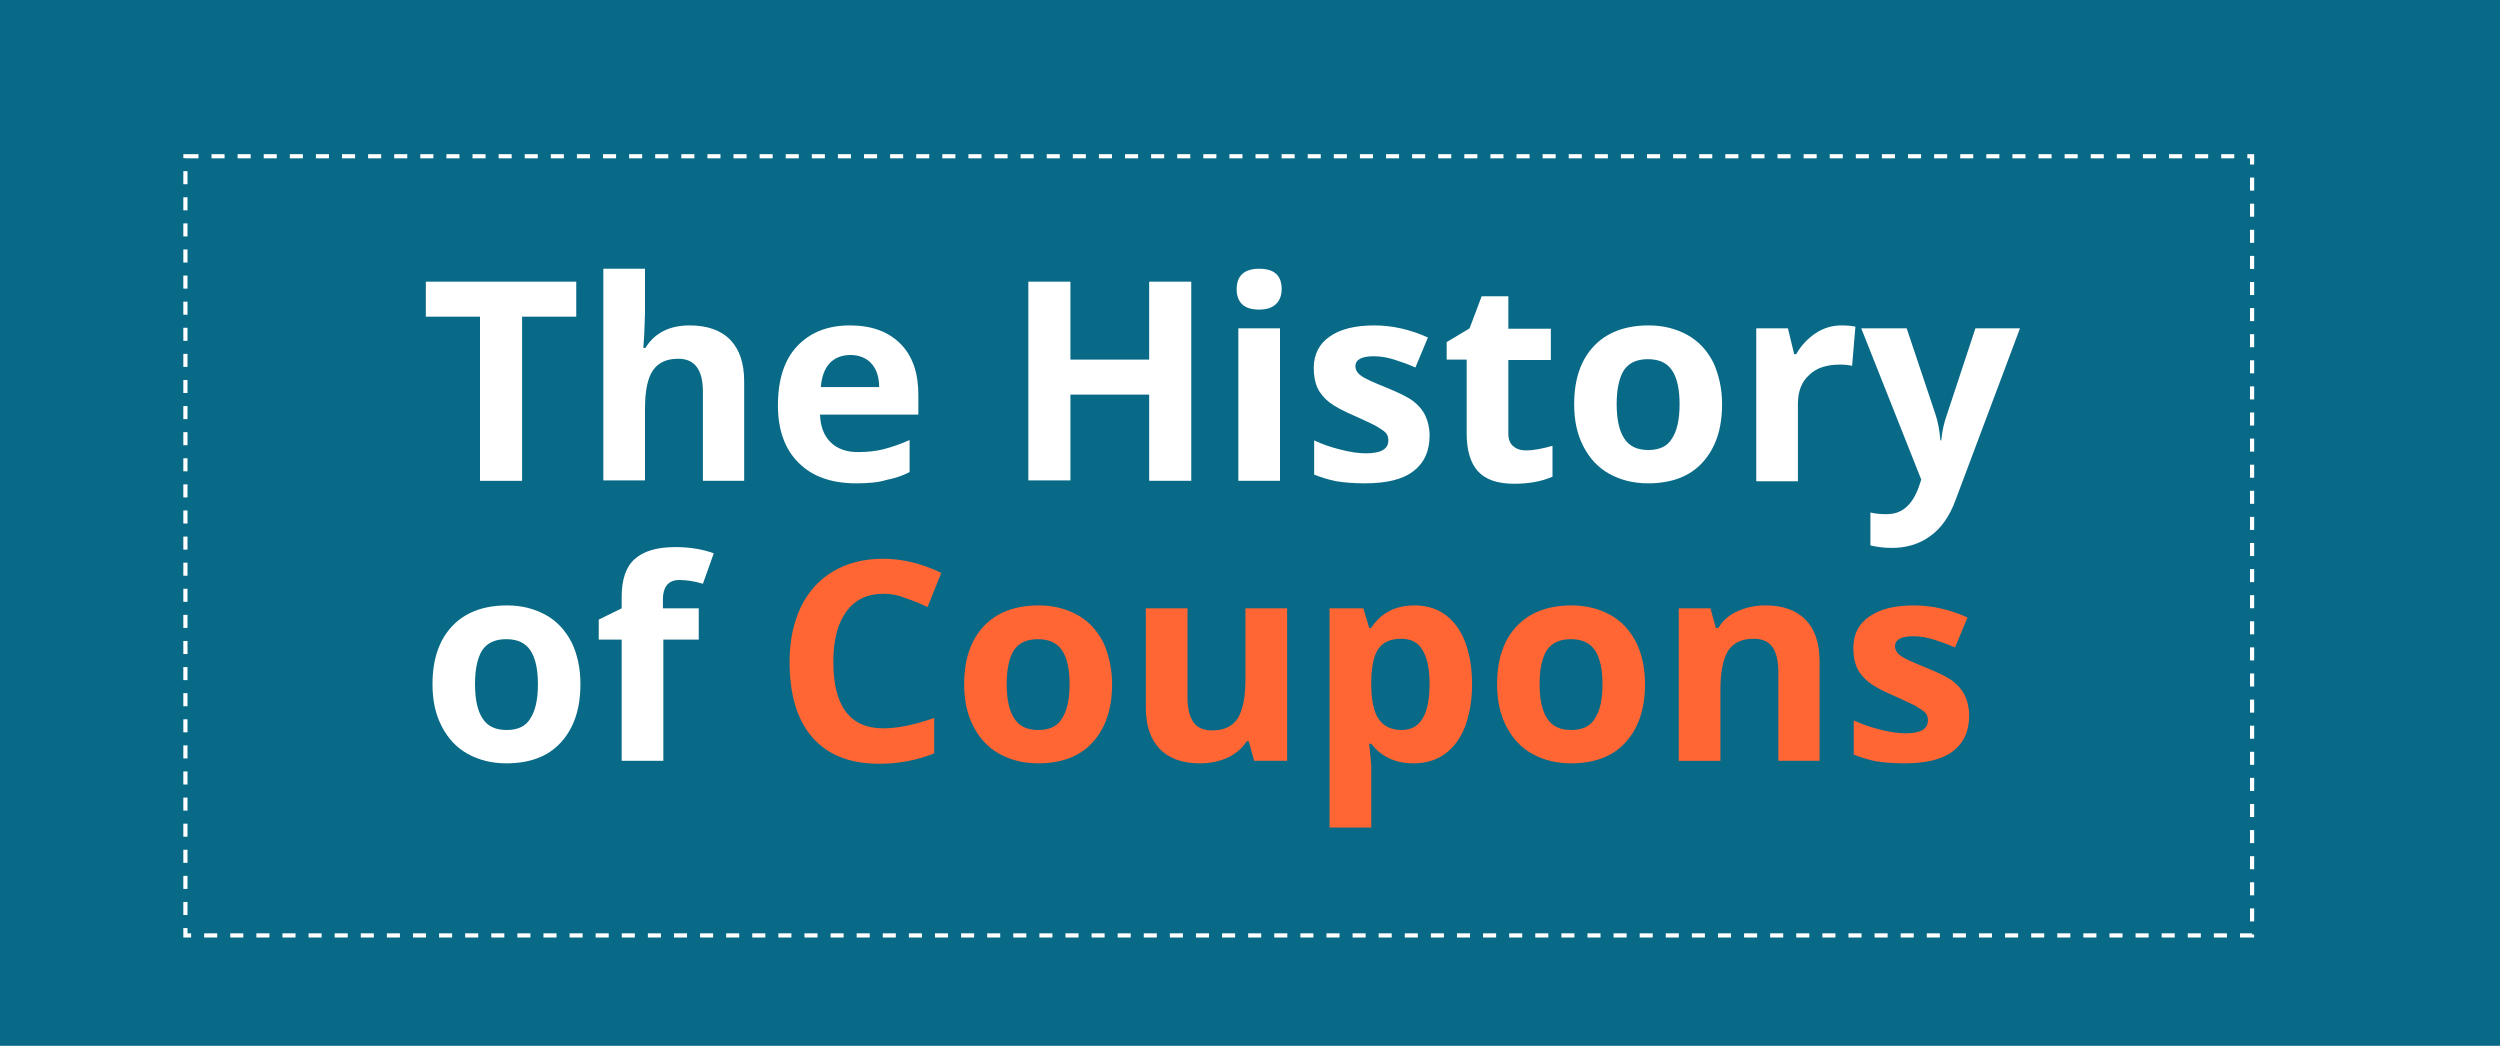 <!-- Generator: Adobe Illustrator 19.0.0, SVG Export Plug-In  -->
<svg version="1.1"
	 xmlns="http://www.w3.org/2000/svg" xmlns:xlink="http://www.w3.org/1999/xlink" xmlns:a="http://ns.adobe.com/AdobeSVGViewerExtensions/3.0/"
	 x="0px" y="0px" width="600px" height="251px" viewBox="0 0 600 251" style="overflow:scroll;enable-background:new 0 0 600 251;"
	 xml:space="preserve">
<style type="text/css">
	.st0{fill:#086A87;}
	.st1{fill:#FFFFFF;}
	.st2{fill:#FF6633;}
	.st3{fill:none;stroke:#FFFFFF;stroke-miterlimit:10;stroke-dasharray:3.132;}
</style>
<defs>
</defs>
<rect id="XMLID_63_" class="st0" width="600" height="251"/>
<g id="XMLID_17_">
	<path id="XMLID_61_" class="st1" d="M125.3,115.4h-10.1V76h-13v-8.4h36.1V76h-13V115.4z"/>
	<path id="XMLID_59_" class="st1" d="M178.7,115.4h-10V94c0-5.3-2-7.9-5.9-7.9c-2.8,0-4.8,0.9-6.1,2.8s-1.9,5-1.9,9.2v17.2h-10V64.5
		h10v10.4c0,0.8-0.1,2.7-0.2,5.7l-0.2,2.9h0.5c2.2-3.6,5.8-5.4,10.6-5.4c4.3,0,7.6,1.2,9.8,3.5c2.2,2.3,3.3,5.6,3.3,9.9V115.4z"/>
	<path id="XMLID_56_" class="st1" d="M205.5,116c-5.9,0-10.5-1.6-13.8-4.9c-3.3-3.2-5-7.9-5-13.8c0-6.1,1.5-10.9,4.6-14.2
		c3.1-3.3,7.3-5,12.7-5c5.2,0,9.2,1.5,12.1,4.4s4.3,7,4.3,12.2v4.8h-23.6c0.1,2.8,0.9,5,2.5,6.6c1.6,1.6,3.8,2.4,6.6,2.4
		c2.2,0,4.3-0.2,6.2-0.7s4-1.2,6.2-2.2v7.7c-1.7,0.9-3.6,1.5-5.6,1.9C210.8,115.8,208.3,116,205.5,116z M204.1,85.2
		c-2.1,0-3.8,0.7-5,2c-1.2,1.3-1.9,3.2-2.1,5.7h14c0-2.5-0.7-4.4-1.9-5.7C207.9,85.9,206.2,85.2,204.1,85.2z"/>
	<path id="XMLID_54_" class="st1" d="M285.9,115.4h-10.1V94.7h-18.9v20.6h-10.1V67.6h10.1v18.7h18.9V67.6h10.1V115.4z"/>
	<path id="XMLID_51_" class="st1" d="M296.8,69.4c0-3.2,1.8-4.9,5.4-4.9c3.6,0,5.4,1.6,5.4,4.9c0,1.5-0.5,2.8-1.4,3.6
		c-0.9,0.9-2.3,1.3-4.1,1.3C298.6,74.3,296.8,72.6,296.8,69.4z M307.2,115.4h-10V78.8h10V115.4z"/>
	<path id="XMLID_49_" class="st1" d="M343.1,104.5c0,3.8-1.3,6.6-3.9,8.6c-2.6,2-6.5,2.9-11.7,2.9c-2.7,0-4.9-0.2-6.8-0.5
		c-1.9-0.4-3.6-0.9-5.3-1.6v-8.2c1.9,0.9,3.9,1.6,6.3,2.2c2.3,0.6,4.4,0.9,6.1,0.9c3.6,0,5.4-1,5.4-3.1c0-0.8-0.2-1.4-0.7-1.9
		c-0.5-0.5-1.3-1-2.5-1.7c-1.2-0.6-2.7-1.3-4.7-2.2c-2.8-1.2-4.9-2.3-6.2-3.3c-1.3-1-2.3-2.2-2.9-3.5c-0.6-1.3-0.9-2.9-0.9-4.8
		c0-3.2,1.3-5.8,3.8-7.5c2.5-1.8,6.1-2.7,10.7-2.7c4.4,0,8.7,1,12.9,2.9l-3,7.2c-1.8-0.8-3.5-1.4-5.1-1.9c-1.6-0.5-3.2-0.8-4.9-0.8
		c-2.9,0-4.4,0.8-4.4,2.4c0,0.9,0.5,1.7,1.4,2.3c0.9,0.7,3,1.6,6.2,2.9c2.9,1.2,5,2.2,6.3,3.2c1.3,1,2.3,2.2,2.9,3.5
		S343.1,102.7,343.1,104.5z"/>
	<path id="XMLID_47_" class="st1" d="M366.3,108.1c1.7,0,3.8-0.4,6.3-1.1v7.4c-2.5,1.1-5.5,1.7-9.2,1.7c-4,0-6.9-1-8.7-3
		c-1.8-2-2.7-5-2.7-9.1V86.3h-4.8v-4.2l5.5-3.3l2.9-7.7h6.4v7.8h10.2v7.5H362v17.6c0,1.4,0.4,2.5,1.2,3.1
		C364,107.8,365,108.1,366.3,108.1z"/>
	<path id="XMLID_44_" class="st1" d="M413.3,97c0,6-1.6,10.6-4.7,14c-3.1,3.4-7.5,5-13.1,5c-3.5,0-6.6-0.8-9.3-2.3
		c-2.7-1.5-4.7-3.7-6.2-6.6s-2.2-6.2-2.2-10.1c0-6,1.6-10.6,4.7-13.9c3.1-3.3,7.5-5,13.2-5c3.5,0,6.6,0.8,9.3,2.3
		c2.7,1.5,4.7,3.7,6.2,6.6C412.5,89.9,413.3,93.2,413.3,97z M388,97c0,3.6,0.6,6.4,1.8,8.2c1.2,1.9,3.1,2.8,5.8,2.8
		c2.7,0,4.6-0.9,5.7-2.8c1.2-1.8,1.8-4.6,1.8-8.2c0-3.6-0.6-6.3-1.8-8.1c-1.2-1.8-3.1-2.7-5.8-2.7c-2.7,0-4.6,0.9-5.8,2.7
		C388.6,90.7,388,93.4,388,97z"/>
	<path id="XMLID_42_" class="st1" d="M441.9,78.1c1.4,0,2.5,0.1,3.4,0.3l-0.8,9.4c-0.8-0.2-1.8-0.3-2.9-0.3c-3.2,0-5.7,0.8-7.4,2.5
		c-1.8,1.6-2.7,3.9-2.7,6.9v18.6h-10V78.8h7.6l1.5,6.2h0.5c1.1-2,2.7-3.7,4.6-5C437.5,78.8,439.6,78.1,441.9,78.1z"/>
	<path id="XMLID_40_" class="st1" d="M446.7,78.8h10.9l6.9,20.6c0.6,1.8,1,3.9,1.2,6.3h0.2c0.2-2.2,0.7-4.4,1.4-6.3l6.8-20.6h10.7
		l-15.5,41.3c-1.4,3.8-3.4,6.7-6.1,8.6c-2.6,1.9-5.7,2.8-9.2,2.8c-1.7,0-3.4-0.2-5.1-0.6V123c1.2,0.3,2.5,0.4,3.9,0.4
		c1.8,0,3.3-0.5,4.6-1.6c1.3-1.1,2.3-2.7,3.1-4.9l0.6-1.8L446.7,78.8z"/>
	<path id="XMLID_37_" class="st1" d="M139.3,164.2c0,6-1.6,10.6-4.7,14c-3.1,3.4-7.5,5-13.1,5c-3.5,0-6.6-0.8-9.3-2.3
		c-2.7-1.5-4.7-3.7-6.2-6.6s-2.2-6.2-2.2-10.1c0-6,1.6-10.6,4.7-13.9s7.5-5,13.2-5c3.5,0,6.6,0.8,9.3,2.3c2.7,1.5,4.7,3.7,6.2,6.6
		C138.6,157.1,139.3,160.4,139.3,164.2z M114,164.2c0,3.6,0.6,6.4,1.8,8.2c1.2,1.9,3.1,2.8,5.8,2.8c2.7,0,4.6-0.9,5.7-2.8
		c1.2-1.8,1.8-4.6,1.8-8.2c0-3.6-0.6-6.3-1.8-8.1c-1.2-1.8-3.1-2.7-5.8-2.7c-2.7,0-4.6,0.9-5.8,2.7C114.6,157.9,114,160.6,114,164.2
		z"/>
	<path id="XMLID_35_" class="st1" d="M167.8,153.5h-8.6v29.1h-10v-29.1h-5.5v-4.8l5.5-2.7v-2.7c0-4.2,1-7.2,3.1-9.1s5.3-2.9,9.8-2.9
		c3.4,0,6.5,0.5,9.2,1.5l-2.6,7.3c-2-0.6-3.9-0.9-5.6-0.9c-1.4,0-2.4,0.4-3.1,1.3c-0.6,0.8-0.9,1.9-0.9,3.2v2.3h8.6V153.5z"/>
	<path id="XMLID_33_" class="st2" d="M212,142.5c-3.8,0-6.8,1.4-8.9,4.3s-3.1,6.9-3.1,12c0,10.7,4,16,12,16c3.4,0,7.4-0.8,12.2-2.5
		v8.5c-3.9,1.6-8.3,2.5-13.2,2.5c-7,0-12.3-2.1-16-6.3c-3.7-4.2-5.5-10.3-5.5-18.2c0-5,0.9-9.3,2.7-13.1c1.8-3.7,4.4-6.6,7.8-8.6
		c3.4-2,7.4-3,11.9-3c4.6,0,9.3,1.1,14,3.4l-3.3,8.2c-1.8-0.9-3.6-1.6-5.4-2.2C215.5,142.8,213.8,142.5,212,142.5z"/>
	<path id="XMLID_30_" class="st2" d="M266.9,164.2c0,6-1.6,10.6-4.7,14c-3.1,3.4-7.5,5-13.1,5c-3.5,0-6.6-0.8-9.3-2.3
		c-2.7-1.5-4.7-3.7-6.2-6.6s-2.2-6.2-2.2-10.1c0-6,1.6-10.6,4.7-13.9s7.5-5,13.2-5c3.5,0,6.6,0.8,9.3,2.3c2.7,1.5,4.7,3.7,6.2,6.6
		C266.1,157.1,266.9,160.4,266.9,164.2z M241.6,164.2c0,3.6,0.6,6.4,1.8,8.2c1.2,1.9,3.1,2.8,5.8,2.8c2.7,0,4.6-0.9,5.7-2.8
		c1.2-1.8,1.8-4.6,1.8-8.2c0-3.6-0.6-6.3-1.8-8.1c-1.2-1.8-3.1-2.7-5.8-2.7c-2.7,0-4.6,0.9-5.8,2.7
		C242.2,157.9,241.6,160.6,241.6,164.2z"/>
	<path id="XMLID_28_" class="st2" d="M301,182.6l-1.3-4.7h-0.5c-1.1,1.7-2.6,3-4.5,3.9s-4.2,1.4-6.7,1.4c-4.3,0-7.5-1.2-9.7-3.5
		c-2.2-2.3-3.3-5.6-3.3-9.9V146h10v21.4c0,2.6,0.5,4.6,1.4,5.9c0.9,1.3,2.4,2,4.5,2c2.8,0,4.8-0.9,6.1-2.8c1.2-1.9,1.9-5,1.9-9.3
		V146h10v36.6H301z"/>
	<path id="XMLID_25_" class="st2" d="M339.2,183.2c-4.3,0-7.7-1.6-10.1-4.7h-0.5c0.3,3.1,0.5,4.8,0.5,5.3v14.8h-10V146h8.1l1.4,4.7
		h0.5c2.3-3.6,5.8-5.4,10.4-5.4c4.3,0,7.7,1.7,10.1,5c2.4,3.3,3.7,8,3.7,13.9c0,3.9-0.6,7.3-1.7,10.2c-1.1,2.9-2.8,5.1-4.9,6.6
		C344.6,182.5,342.1,183.2,339.2,183.2z M336.3,153.3c-2.5,0-4.3,0.8-5.4,2.3s-1.7,4-1.8,7.5v1.1c0,3.9,0.6,6.7,1.8,8.4
		c1.2,1.7,3,2.6,5.5,2.6c4.5,0,6.7-3.7,6.7-11.1c0-3.6-0.6-6.3-1.7-8.1C340.4,154.2,338.6,153.3,336.3,153.3z"/>
	<path id="XMLID_22_" class="st2" d="M394.8,164.2c0,6-1.6,10.6-4.7,14c-3.1,3.4-7.5,5-13.1,5c-3.5,0-6.6-0.8-9.3-2.3
		c-2.7-1.5-4.7-3.7-6.2-6.6s-2.2-6.2-2.2-10.1c0-6,1.6-10.6,4.7-13.9s7.5-5,13.2-5c3.5,0,6.6,0.8,9.3,2.3c2.7,1.5,4.7,3.7,6.2,6.6
		C394.1,157.1,394.8,160.4,394.8,164.2z M369.5,164.2c0,3.6,0.6,6.4,1.8,8.2c1.2,1.9,3.1,2.8,5.8,2.8c2.7,0,4.6-0.9,5.7-2.8
		c1.2-1.8,1.8-4.6,1.8-8.2c0-3.6-0.6-6.3-1.8-8.1c-1.2-1.8-3.1-2.7-5.8-2.7c-2.7,0-4.6,0.9-5.8,2.7
		C370.1,157.9,369.5,160.6,369.5,164.2z"/>
	<path id="XMLID_20_" class="st2" d="M436.8,182.6h-10v-21.4c0-2.6-0.5-4.6-1.4-5.9c-0.9-1.3-2.4-2-4.5-2c-2.8,0-4.8,0.9-6.1,2.8
		c-1.2,1.9-1.9,5-1.9,9.3v17.2h-10V146h7.6l1.3,4.7h0.6c1.1-1.8,2.6-3.1,4.6-4s4.2-1.4,6.7-1.4c4.3,0,7.5,1.2,9.7,3.5
		s3.3,5.6,3.3,10V182.6z"/>
	<path id="XMLID_18_" class="st2" d="M472.6,171.7c0,3.8-1.3,6.6-3.9,8.6c-2.6,2-6.5,2.9-11.7,2.9c-2.7,0-4.9-0.2-6.8-0.5
		c-1.9-0.4-3.6-0.9-5.3-1.6v-8.2c1.9,0.9,3.9,1.6,6.3,2.2c2.3,0.6,4.4,0.9,6.1,0.9c3.6,0,5.4-1,5.4-3.1c0-0.8-0.2-1.4-0.7-1.9
		c-0.5-0.5-1.3-1-2.5-1.7c-1.2-0.6-2.7-1.3-4.7-2.2c-2.8-1.2-4.9-2.3-6.2-3.3s-2.3-2.2-2.9-3.5c-0.6-1.3-0.9-2.9-0.9-4.8
		c0-3.3,1.3-5.8,3.8-7.5c2.5-1.8,6.1-2.7,10.7-2.7c4.4,0,8.7,1,12.9,2.9l-3,7.2c-1.8-0.8-3.5-1.4-5.1-1.9c-1.6-0.5-3.2-0.8-4.9-0.8
		c-2.9,0-4.4,0.8-4.4,2.4c0,0.9,0.5,1.7,1.4,2.3c0.9,0.7,3,1.6,6.2,2.9c2.9,1.2,5,2.2,6.3,3.2c1.3,1,2.3,2.2,2.9,3.5
		S472.6,169.9,472.6,171.7z"/>
</g>
<circle id="XMLID_16_" class="st0" cx="82.3" cy="166.8" r="4.3"/>
<rect id="XMLID_15_" x="44.5" y="37.5" class="st3" width="496" height="187"/>
</svg>